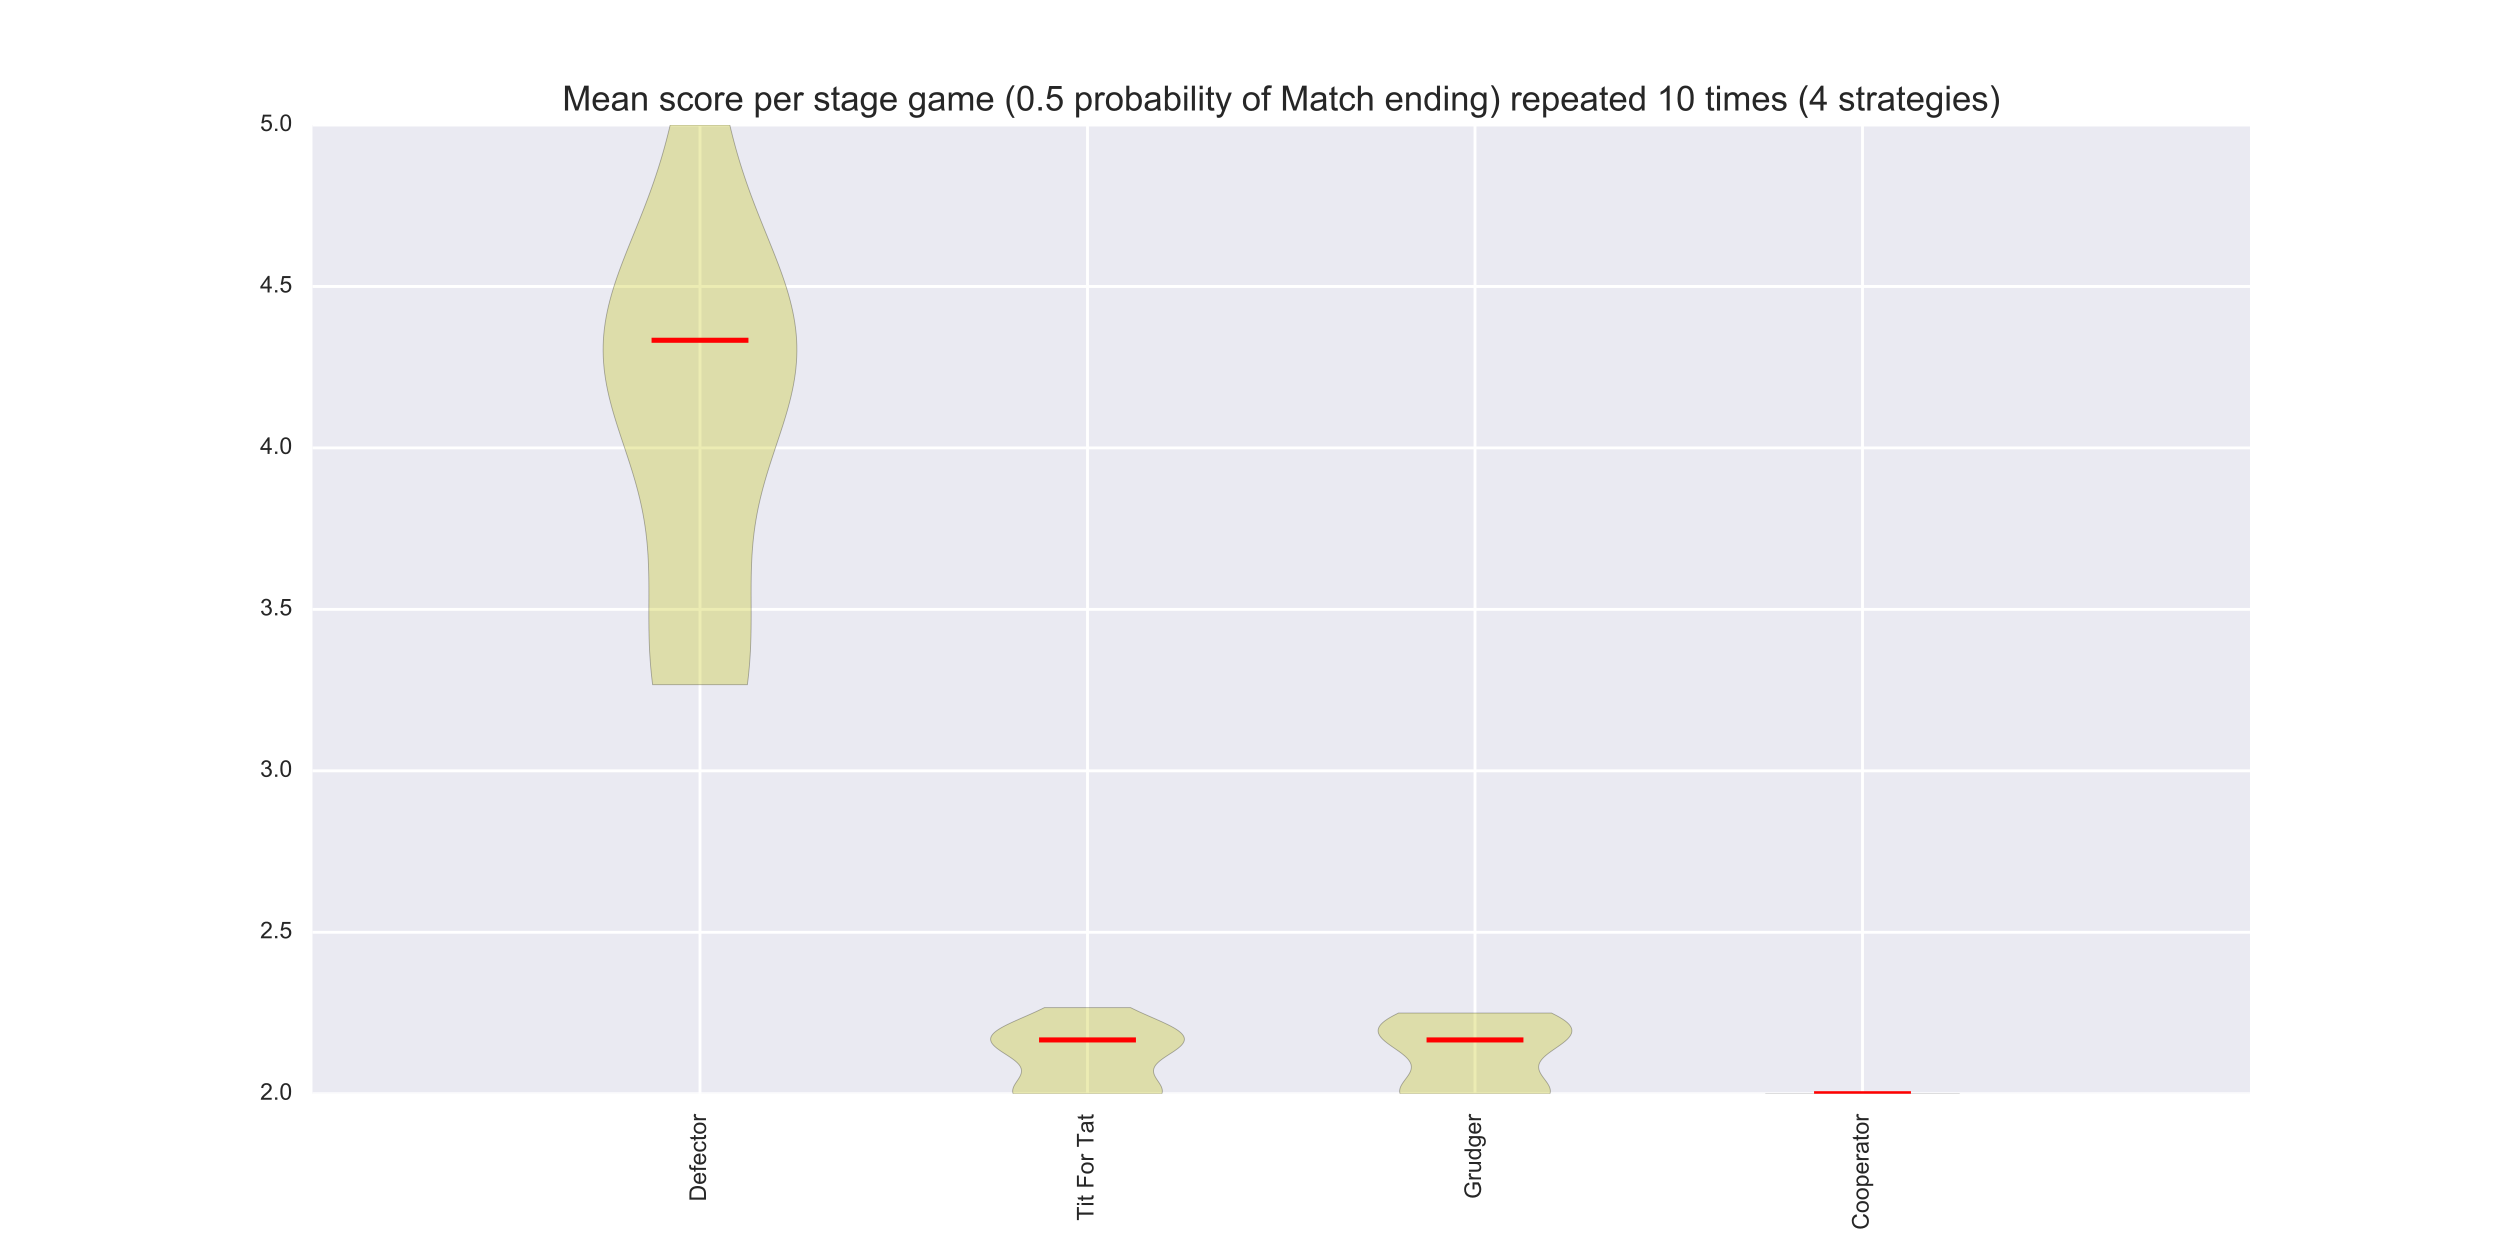 <?xml version="1.0" encoding="utf-8" standalone="no"?>
<!DOCTYPE svg PUBLIC "-//W3C//DTD SVG 1.1//EN"
  "http://www.w3.org/Graphics/SVG/1.1/DTD/svg11.dtd">
<!-- Created with matplotlib (http://matplotlib.org/) -->
<svg height="432pt" version="1.1" viewBox="0 0 864 432" width="864pt" xmlns="http://www.w3.org/2000/svg" xmlns:xlink="http://www.w3.org/1999/xlink">
 <defs>
  <style type="text/css">
*{stroke-linecap:butt;stroke-linejoin:round;stroke-miterlimit:100000;}
  </style>
 </defs>
 <g id="figure_1">
  <g id="patch_1">
   <path d="M 0 432 
L 864 432 
L 864 0 
L 0 0 
z
" style="fill:#ffffff;"/>
  </g>
  <g id="axes_1">
   <g id="patch_2">
    <path d="M 108 378 
L 777.6 378 
L 777.6 43.2 
L 108 43.2 
z
" style="fill:#eaeaf2;"/>
   </g>
   <g id="matplotlib.axis_1">
    <g id="xtick_1">
     <g id="line2d_1">
      <path clip-path="url(#pdbcfaf38f3)" d="M 241.92 378 
L 241.92 43.2 
" style="fill:none;stroke:#ffffff;stroke-linecap:round;"/>
     </g>
     <g id="line2d_2">
      <defs>
       <path d="M 0 0 
L 0 0 
" id="me1446697c2" style="stroke:#262626;"/>
      </defs>
      <g>
       <use style="fill:#262626;stroke:#262626;" x="241.92" xlink:href="#me1446697c2" y="378.0"/>
      </g>
     </g>
     <g id="line2d_3">
      <g>
       <use style="fill:#262626;stroke:#262626;" x="241.92" xlink:href="#me1446697c2" y="43.2"/>
      </g>
     </g>
     <g id="text_1">
      <!-- Defector -->
      <defs>
       <path d="M 42.094 16.703 
L 51.172 15.578 
Q 49.031 7.625 43.219 3.219 
Q 37.406 -1.172 28.375 -1.172 
Q 17 -1.172 10.328 5.828 
Q 3.656 12.844 3.656 25.484 
Q 3.656 38.578 10.391 45.797 
Q 17.141 53.031 27.875 53.031 
Q 38.281 53.031 44.875 45.953 
Q 51.469 38.875 51.469 26.031 
Q 51.469 25.25 51.422 23.688 
L 12.75 23.688 
Q 13.234 15.141 17.578 10.594 
Q 21.922 6.062 28.422 6.062 
Q 33.25 6.062 36.672 8.594 
Q 40.094 11.141 42.094 16.703 
M 13.234 30.906 
L 42.188 30.906 
Q 41.609 37.453 38.875 40.719 
Q 34.672 45.797 27.984 45.797 
Q 21.922 45.797 17.797 41.75 
Q 13.672 37.703 13.234 30.906 
" id="ArialMT-65"/>
       <path d="M 40.438 19 
L 49.078 17.875 
Q 47.656 8.938 41.812 3.875 
Q 35.984 -1.172 27.484 -1.172 
Q 16.844 -1.172 10.375 5.781 
Q 3.906 12.75 3.906 25.734 
Q 3.906 34.125 6.688 40.422 
Q 9.469 46.734 15.156 49.875 
Q 20.844 53.031 27.547 53.031 
Q 35.984 53.031 41.359 48.75 
Q 46.734 44.484 48.25 36.625 
L 39.703 35.297 
Q 38.484 40.531 35.375 43.156 
Q 32.281 45.797 27.875 45.797 
Q 21.234 45.797 17.078 41.031 
Q 12.938 36.281 12.938 25.984 
Q 12.938 15.531 16.938 10.797 
Q 20.953 6.062 27.391 6.062 
Q 32.562 6.062 36.031 9.234 
Q 39.5 12.406 40.438 19 
" id="ArialMT-63"/>
       <path d="M 7.719 0 
L 7.719 71.578 
L 32.375 71.578 
Q 40.719 71.578 45.125 70.562 
Q 51.266 69.141 55.609 65.438 
Q 61.281 60.641 64.078 53.188 
Q 66.891 45.75 66.891 36.188 
Q 66.891 28.031 64.984 21.734 
Q 63.094 15.438 60.109 11.297 
Q 57.125 7.172 53.578 4.797 
Q 50.047 2.438 45.047 1.219 
Q 40.047 0 33.547 0 
z
M 17.188 8.453 
L 32.469 8.453 
Q 39.547 8.453 43.578 9.766 
Q 47.609 11.078 50 13.484 
Q 53.375 16.844 55.25 22.531 
Q 57.125 28.219 57.125 36.328 
Q 57.125 47.562 53.438 53.594 
Q 49.75 59.625 44.484 61.672 
Q 40.672 63.141 32.234 63.141 
L 17.188 63.141 
z
" id="ArialMT-44"/>
       <path d="M 25.781 7.859 
L 27.047 0.094 
Q 23.344 -0.688 20.406 -0.688 
Q 15.625 -0.688 12.984 0.828 
Q 10.359 2.344 9.281 4.812 
Q 8.203 7.281 8.203 15.188 
L 8.203 45.016 
L 1.766 45.016 
L 1.766 51.859 
L 8.203 51.859 
L 8.203 64.703 
L 16.938 69.969 
L 16.938 51.859 
L 25.781 51.859 
L 25.781 45.016 
L 16.938 45.016 
L 16.938 14.703 
Q 16.938 10.938 17.406 9.859 
Q 17.875 8.797 18.922 8.156 
Q 19.969 7.516 21.922 7.516 
Q 23.391 7.516 25.781 7.859 
" id="ArialMT-74"/>
       <path d="M 6.5 0 
L 6.5 51.859 
L 14.406 51.859 
L 14.406 44 
Q 17.438 49.516 20 51.266 
Q 22.562 53.031 25.641 53.031 
Q 30.078 53.031 34.672 50.203 
L 31.641 42.047 
Q 28.422 43.953 25.203 43.953 
Q 22.312 43.953 20.016 42.219 
Q 17.719 40.484 16.75 37.406 
Q 15.281 32.719 15.281 27.156 
L 15.281 0 
z
" id="ArialMT-72"/>
       <path d="M 3.328 25.922 
Q 3.328 40.328 11.328 47.266 
Q 18.016 53.031 27.641 53.031 
Q 38.328 53.031 45.109 46.016 
Q 51.906 39.016 51.906 26.656 
Q 51.906 16.656 48.906 10.906 
Q 45.906 5.172 40.156 2 
Q 34.422 -1.172 27.641 -1.172 
Q 16.75 -1.172 10.031 5.812 
Q 3.328 12.797 3.328 25.922 
M 12.359 25.922 
Q 12.359 15.969 16.703 11.016 
Q 21.047 6.062 27.641 6.062 
Q 34.188 6.062 38.531 11.031 
Q 42.875 16.016 42.875 26.219 
Q 42.875 35.844 38.5 40.797 
Q 34.125 45.75 27.641 45.75 
Q 21.047 45.75 16.703 40.812 
Q 12.359 35.891 12.359 25.922 
" id="ArialMT-6f"/>
       <path d="M 8.688 0 
L 8.688 45.016 
L 0.922 45.016 
L 0.922 51.859 
L 8.688 51.859 
L 8.688 57.375 
Q 8.688 62.594 9.625 65.141 
Q 10.891 68.562 14.078 70.672 
Q 17.281 72.797 23.047 72.797 
Q 26.766 72.797 31.25 71.922 
L 29.938 64.266 
Q 27.203 64.75 24.75 64.75 
Q 20.75 64.75 19.094 63.031 
Q 17.438 61.328 17.438 56.641 
L 17.438 51.859 
L 27.547 51.859 
L 27.547 45.016 
L 17.438 45.016 
L 17.438 0 
z
" id="ArialMT-66"/>
      </defs>
      <g style="fill:#262626;" transform="translate(243.988 415.233)rotate(-90.0)scale(0.08 -0.08)">
       <use xlink:href="#ArialMT-44"/>
       <use x="72.217" xlink:href="#ArialMT-65"/>
       <use x="127.832" xlink:href="#ArialMT-66"/>
       <use x="155.615" xlink:href="#ArialMT-65"/>
       <use x="211.23" xlink:href="#ArialMT-63"/>
       <use x="261.23" xlink:href="#ArialMT-74"/>
       <use x="289.014" xlink:href="#ArialMT-6f"/>
       <use x="344.629" xlink:href="#ArialMT-72"/>
      </g>
     </g>
    </g>
    <g id="xtick_2">
     <g id="line2d_4">
      <path clip-path="url(#pdbcfaf38f3)" d="M 375.84 378 
L 375.84 43.2 
" style="fill:none;stroke:#ffffff;stroke-linecap:round;"/>
     </g>
     <g id="line2d_5">
      <g>
       <use style="fill:#262626;stroke:#262626;" x="375.84" xlink:href="#me1446697c2" y="378.0"/>
      </g>
     </g>
     <g id="line2d_6">
      <g>
       <use style="fill:#262626;stroke:#262626;" x="375.84" xlink:href="#me1446697c2" y="43.2"/>
      </g>
     </g>
     <g id="text_2">
      <!-- Tit For Tat -->
      <defs>
       <path d="M 25.922 0 
L 25.922 63.141 
L 2.344 63.141 
L 2.344 71.578 
L 59.078 71.578 
L 59.078 63.141 
L 35.406 63.141 
L 35.406 0 
z
" id="ArialMT-54"/>
       <path d="M 40.438 6.391 
Q 35.547 2.25 31.031 0.531 
Q 26.516 -1.172 21.344 -1.172 
Q 12.797 -1.172 8.203 3 
Q 3.609 7.172 3.609 13.672 
Q 3.609 17.484 5.344 20.625 
Q 7.078 23.781 9.891 25.688 
Q 12.703 27.594 16.219 28.562 
Q 18.797 29.25 24.031 29.891 
Q 34.672 31.156 39.703 32.906 
Q 39.75 34.719 39.75 35.203 
Q 39.75 40.578 37.25 42.781 
Q 33.891 45.75 27.25 45.75 
Q 21.047 45.75 18.094 43.578 
Q 15.141 41.406 13.719 35.891 
L 5.125 37.062 
Q 6.297 42.578 8.984 45.969 
Q 11.672 49.359 16.75 51.188 
Q 21.828 53.031 28.516 53.031 
Q 35.156 53.031 39.297 51.469 
Q 43.453 49.906 45.406 47.531 
Q 47.359 45.172 48.141 41.547 
Q 48.578 39.312 48.578 33.453 
L 48.578 21.734 
Q 48.578 9.469 49.141 6.219 
Q 49.703 2.984 51.375 0 
L 42.188 0 
Q 40.828 2.734 40.438 6.391 
M 39.703 26.031 
Q 34.906 24.078 25.344 22.703 
Q 19.922 21.922 17.672 20.938 
Q 15.438 19.969 14.203 18.094 
Q 12.984 16.219 12.984 13.922 
Q 12.984 10.406 15.641 8.062 
Q 18.312 5.719 23.438 5.719 
Q 28.516 5.719 32.469 7.938 
Q 36.422 10.156 38.281 14.016 
Q 39.703 17 39.703 22.797 
z
" id="ArialMT-61"/>
       <path id="ArialMT-20"/>
       <path d="M 6.641 61.469 
L 6.641 71.578 
L 15.438 71.578 
L 15.438 61.469 
z
M 6.641 0 
L 6.641 51.859 
L 15.438 51.859 
L 15.438 0 
z
" id="ArialMT-69"/>
       <path d="M 8.203 0 
L 8.203 71.578 
L 56.5 71.578 
L 56.5 63.141 
L 17.672 63.141 
L 17.672 40.969 
L 51.266 40.969 
L 51.266 32.516 
L 17.672 32.516 
L 17.672 0 
z
" id="ArialMT-46"/>
      </defs>
      <g style="fill:#262626;" transform="translate(377.908 421.869)rotate(-90.0)scale(0.08 -0.08)">
       <use xlink:href="#ArialMT-54"/>
       <use x="61.037" xlink:href="#ArialMT-69"/>
       <use x="83.254" xlink:href="#ArialMT-74"/>
       <use x="111.037" xlink:href="#ArialMT-20"/>
       <use x="138.82" xlink:href="#ArialMT-46"/>
       <use x="199.904" xlink:href="#ArialMT-6f"/>
       <use x="255.52" xlink:href="#ArialMT-72"/>
       <use x="288.82" xlink:href="#ArialMT-20"/>
       <use x="316.588" xlink:href="#ArialMT-54"/>
       <use x="377.5" xlink:href="#ArialMT-61"/>
       <use x="433.115" xlink:href="#ArialMT-74"/>
      </g>
     </g>
    </g>
    <g id="xtick_3">
     <g id="line2d_7">
      <path clip-path="url(#pdbcfaf38f3)" d="M 509.76 378 
L 509.76 43.2 
" style="fill:none;stroke:#ffffff;stroke-linecap:round;"/>
     </g>
     <g id="line2d_8">
      <g>
       <use style="fill:#262626;stroke:#262626;" x="509.76" xlink:href="#me1446697c2" y="378.0"/>
      </g>
     </g>
     <g id="line2d_9">
      <g>
       <use style="fill:#262626;stroke:#262626;" x="509.76" xlink:href="#me1446697c2" y="43.2"/>
      </g>
     </g>
     <g id="text_3">
      <!-- Grudger -->
      <defs>
       <path d="M 40.578 0 
L 40.578 7.625 
Q 34.516 -1.172 24.125 -1.172 
Q 19.531 -1.172 15.547 0.578 
Q 11.578 2.344 9.641 5 
Q 7.719 7.672 6.938 11.531 
Q 6.391 14.109 6.391 19.734 
L 6.391 51.859 
L 15.188 51.859 
L 15.188 23.094 
Q 15.188 16.219 15.719 13.812 
Q 16.547 10.359 19.234 8.375 
Q 21.922 6.391 25.875 6.391 
Q 29.828 6.391 33.297 8.422 
Q 36.766 10.453 38.203 13.938 
Q 39.656 17.438 39.656 24.078 
L 39.656 51.859 
L 48.438 51.859 
L 48.438 0 
z
" id="ArialMT-75"/>
       <path d="M 41.219 28.078 
L 41.219 36.469 
L 71.531 36.531 
L 71.531 9.969 
Q 64.547 4.391 57.125 1.578 
Q 49.703 -1.219 41.891 -1.219 
Q 31.344 -1.219 22.719 3.297 
Q 14.109 7.812 9.719 16.359 
Q 5.328 24.906 5.328 35.453 
Q 5.328 45.906 9.688 54.953 
Q 14.062 64.016 22.266 68.406 
Q 30.469 72.797 41.156 72.797 
Q 48.922 72.797 55.188 70.281 
Q 61.469 67.781 65.031 63.281 
Q 68.609 58.797 70.453 51.562 
L 61.922 49.219 
Q 60.297 54.688 57.906 57.812 
Q 55.516 60.938 51.062 62.812 
Q 46.625 64.703 41.219 64.703 
Q 34.719 64.703 29.984 62.719 
Q 25.25 60.75 22.344 57.516 
Q 19.438 54.297 17.828 50.438 
Q 15.094 43.797 15.094 36.031 
Q 15.094 26.469 18.391 20.016 
Q 21.688 13.578 27.984 10.453 
Q 34.281 7.328 41.359 7.328 
Q 47.516 7.328 53.375 9.688 
Q 59.234 12.062 62.25 14.75 
L 62.25 28.078 
z
" id="ArialMT-47"/>
       <path d="M 4.984 -4.297 
L 13.531 -5.562 
Q 14.062 -9.516 16.5 -11.328 
Q 19.781 -13.766 25.438 -13.766 
Q 31.547 -13.766 34.859 -11.328 
Q 38.188 -8.891 39.359 -4.5 
Q 40.047 -1.812 39.984 6.781 
Q 34.234 0 25.641 0 
Q 14.938 0 9.078 7.719 
Q 3.219 15.438 3.219 26.219 
Q 3.219 33.641 5.906 39.906 
Q 8.594 46.188 13.688 49.609 
Q 18.797 53.031 25.688 53.031 
Q 34.859 53.031 40.828 45.609 
L 40.828 51.859 
L 48.922 51.859 
L 48.922 7.031 
Q 48.922 -5.078 46.453 -10.125 
Q 44 -15.188 38.641 -18.109 
Q 33.297 -21.047 25.484 -21.047 
Q 16.219 -21.047 10.5 -16.875 
Q 4.781 -12.703 4.984 -4.297 
M 12.25 26.859 
Q 12.25 16.656 16.297 11.969 
Q 20.359 7.281 26.469 7.281 
Q 32.516 7.281 36.609 11.938 
Q 40.719 16.609 40.719 26.562 
Q 40.719 36.078 36.5 40.906 
Q 32.281 45.75 26.312 45.75 
Q 20.453 45.75 16.344 40.984 
Q 12.25 36.234 12.25 26.859 
" id="ArialMT-67"/>
       <path d="M 40.234 0 
L 40.234 6.547 
Q 35.297 -1.172 25.734 -1.172 
Q 19.531 -1.172 14.328 2.25 
Q 9.125 5.672 6.266 11.797 
Q 3.422 17.922 3.422 25.875 
Q 3.422 33.641 6 39.969 
Q 8.594 46.297 13.766 49.656 
Q 18.953 53.031 25.344 53.031 
Q 30.031 53.031 33.688 51.047 
Q 37.359 49.078 39.656 45.906 
L 39.656 71.578 
L 48.391 71.578 
L 48.391 0 
z
M 12.453 25.875 
Q 12.453 15.922 16.641 10.984 
Q 20.844 6.062 26.562 6.062 
Q 32.328 6.062 36.344 10.766 
Q 40.375 15.484 40.375 25.141 
Q 40.375 35.797 36.266 40.766 
Q 32.172 45.75 26.172 45.75 
Q 20.312 45.75 16.375 40.969 
Q 12.453 36.188 12.453 25.875 
" id="ArialMT-64"/>
      </defs>
      <g style="fill:#262626;" transform="translate(511.83 414.345)rotate(-90.0)scale(0.08 -0.08)">
       <use xlink:href="#ArialMT-47"/>
       <use x="77.783" xlink:href="#ArialMT-72"/>
       <use x="111.084" xlink:href="#ArialMT-75"/>
       <use x="166.699" xlink:href="#ArialMT-64"/>
       <use x="222.314" xlink:href="#ArialMT-67"/>
       <use x="277.93" xlink:href="#ArialMT-65"/>
       <use x="333.545" xlink:href="#ArialMT-72"/>
      </g>
     </g>
    </g>
    <g id="xtick_4">
     <g id="line2d_10">
      <path clip-path="url(#pdbcfaf38f3)" d="M 643.68 378 
L 643.68 43.2 
" style="fill:none;stroke:#ffffff;stroke-linecap:round;"/>
     </g>
     <g id="line2d_11">
      <g>
       <use style="fill:#262626;stroke:#262626;" x="643.68" xlink:href="#me1446697c2" y="378.0"/>
      </g>
     </g>
     <g id="line2d_12">
      <g>
       <use style="fill:#262626;stroke:#262626;" x="643.68" xlink:href="#me1446697c2" y="43.2"/>
      </g>
     </g>
     <g id="text_4">
      <!-- Cooperator -->
      <defs>
       <path d="M 58.797 25.094 
L 68.266 22.703 
Q 65.281 11.031 57.547 4.906 
Q 49.812 -1.219 38.625 -1.219 
Q 27.047 -1.219 19.797 3.484 
Q 12.547 8.203 8.766 17.141 
Q 4.984 26.078 4.984 36.328 
Q 4.984 47.516 9.25 55.828 
Q 13.531 64.156 21.406 68.469 
Q 29.297 72.797 38.766 72.797 
Q 49.516 72.797 56.828 67.328 
Q 64.156 61.859 67.047 51.953 
L 57.719 49.75 
Q 55.219 57.562 50.484 61.125 
Q 45.75 64.703 38.578 64.703 
Q 30.328 64.703 24.781 60.734 
Q 19.234 56.781 16.984 50.109 
Q 14.75 43.453 14.75 36.375 
Q 14.75 27.25 17.406 20.438 
Q 20.062 13.625 25.672 10.25 
Q 31.297 6.891 37.844 6.891 
Q 45.797 6.891 51.312 11.469 
Q 56.844 16.062 58.797 25.094 
" id="ArialMT-43"/>
       <path d="M 6.594 -19.875 
L 6.594 51.859 
L 14.594 51.859 
L 14.594 45.125 
Q 17.438 49.078 21 51.047 
Q 24.562 53.031 29.641 53.031 
Q 36.281 53.031 41.359 49.609 
Q 46.438 46.188 49.016 39.953 
Q 51.609 33.734 51.609 26.312 
Q 51.609 18.359 48.75 11.984 
Q 45.906 5.609 40.453 2.219 
Q 35.016 -1.172 29 -1.172 
Q 24.609 -1.172 21.109 0.688 
Q 17.625 2.547 15.375 5.375 
L 15.375 -19.875 
z
M 14.547 25.641 
Q 14.547 15.625 18.594 10.844 
Q 22.656 6.062 28.422 6.062 
Q 34.281 6.062 38.453 11.016 
Q 42.625 15.969 42.625 26.375 
Q 42.625 36.281 38.547 41.203 
Q 34.469 46.141 28.812 46.141 
Q 23.188 46.141 18.859 40.891 
Q 14.547 35.641 14.547 25.641 
" id="ArialMT-70"/>
      </defs>
      <g style="fill:#262626;" transform="translate(645.797 425.02)rotate(-90.0)scale(0.08 -0.08)">
       <use xlink:href="#ArialMT-43"/>
       <use x="72.217" xlink:href="#ArialMT-6f"/>
       <use x="127.832" xlink:href="#ArialMT-6f"/>
       <use x="183.447" xlink:href="#ArialMT-70"/>
       <use x="239.062" xlink:href="#ArialMT-65"/>
       <use x="294.678" xlink:href="#ArialMT-72"/>
       <use x="327.979" xlink:href="#ArialMT-61"/>
       <use x="383.594" xlink:href="#ArialMT-74"/>
       <use x="411.377" xlink:href="#ArialMT-6f"/>
       <use x="466.992" xlink:href="#ArialMT-72"/>
      </g>
     </g>
    </g>
   </g>
   <g id="matplotlib.axis_2">
    <g id="ytick_1">
     <g id="line2d_13">
      <path clip-path="url(#pdbcfaf38f3)" d="M 108 378 
L 777.6 378 
" style="fill:none;stroke:#ffffff;stroke-linecap:round;"/>
     </g>
     <g id="line2d_14">
      <g>
       <use style="fill:#262626;stroke:#262626;" x="108.0" xlink:href="#me1446697c2" y="378.0"/>
      </g>
     </g>
     <g id="line2d_15">
      <g>
       <use style="fill:#262626;stroke:#262626;" x="777.6" xlink:href="#me1446697c2" y="378.0"/>
      </g>
     </g>
     <g id="text_5">
      <!-- 2.0 -->
      <defs>
       <path d="M 50.344 8.453 
L 50.344 0 
L 3.031 0 
Q 2.938 3.172 4.047 6.109 
Q 5.859 10.938 9.828 15.625 
Q 13.812 20.312 21.344 26.469 
Q 33.016 36.031 37.109 41.625 
Q 41.219 47.219 41.219 52.203 
Q 41.219 57.422 37.469 61 
Q 33.734 64.594 27.734 64.594 
Q 21.391 64.594 17.578 60.781 
Q 13.766 56.984 13.719 50.25 
L 4.688 51.172 
Q 5.609 61.281 11.656 66.578 
Q 17.719 71.875 27.938 71.875 
Q 38.234 71.875 44.234 66.156 
Q 50.25 60.453 50.25 52 
Q 50.25 47.703 48.484 43.547 
Q 46.734 39.406 42.656 34.812 
Q 38.578 30.219 29.109 22.219 
Q 21.188 15.578 18.938 13.203 
Q 16.703 10.844 15.234 8.453 
z
" id="ArialMT-32"/>
       <path d="M 4.156 35.297 
Q 4.156 48 6.766 55.734 
Q 9.375 63.484 14.516 67.672 
Q 19.672 71.875 27.484 71.875 
Q 33.25 71.875 37.594 69.547 
Q 41.938 67.234 44.766 62.859 
Q 47.609 58.5 49.219 52.219 
Q 50.828 45.953 50.828 35.297 
Q 50.828 22.703 48.234 14.969 
Q 45.656 7.234 40.5 3 
Q 35.359 -1.219 27.484 -1.219 
Q 17.141 -1.219 11.234 6.203 
Q 4.156 15.141 4.156 35.297 
M 13.188 35.297 
Q 13.188 17.672 17.312 11.828 
Q 21.438 6 27.484 6 
Q 33.547 6 37.672 11.859 
Q 41.797 17.719 41.797 35.297 
Q 41.797 52.984 37.672 58.781 
Q 33.547 64.594 27.391 64.594 
Q 21.344 64.594 17.719 59.469 
Q 13.188 52.938 13.188 35.297 
" id="ArialMT-30"/>
       <path d="M 9.078 0 
L 9.078 10.016 
L 19.094 10.016 
L 19.094 0 
z
" id="ArialMT-2e"/>
      </defs>
      <g style="fill:#262626;" transform="translate(89.88 380.068)scale(0.08 -0.08)">
       <use xlink:href="#ArialMT-32"/>
       <use x="55.615" xlink:href="#ArialMT-2e"/>
       <use x="83.398" xlink:href="#ArialMT-30"/>
      </g>
     </g>
    </g>
    <g id="ytick_2">
     <g id="line2d_16">
      <path clip-path="url(#pdbcfaf38f3)" d="M 108 322.2 
L 777.6 322.2 
" style="fill:none;stroke:#ffffff;stroke-linecap:round;"/>
     </g>
     <g id="line2d_17">
      <g>
       <use style="fill:#262626;stroke:#262626;" x="108.0" xlink:href="#me1446697c2" y="322.2"/>
      </g>
     </g>
     <g id="line2d_18">
      <g>
       <use style="fill:#262626;stroke:#262626;" x="777.6" xlink:href="#me1446697c2" y="322.2"/>
      </g>
     </g>
     <g id="text_6">
      <!-- 2.5 -->
      <defs>
       <path d="M 4.156 18.75 
L 13.375 19.531 
Q 14.406 12.797 18.141 9.391 
Q 21.875 6 27.156 6 
Q 33.5 6 37.891 10.781 
Q 42.281 15.578 42.281 23.484 
Q 42.281 31 38.062 35.344 
Q 33.844 39.703 27 39.703 
Q 22.75 39.703 19.328 37.766 
Q 15.922 35.844 13.969 32.766 
L 5.719 33.844 
L 12.641 70.609 
L 48.25 70.609 
L 48.25 62.203 
L 19.672 62.203 
L 15.828 42.969 
Q 22.266 47.469 29.344 47.469 
Q 38.719 47.469 45.156 40.969 
Q 51.609 34.469 51.609 24.266 
Q 51.609 14.547 45.953 7.469 
Q 39.062 -1.219 27.156 -1.219 
Q 17.391 -1.219 11.203 4.25 
Q 5.031 9.719 4.156 18.75 
" id="ArialMT-35"/>
      </defs>
      <g style="fill:#262626;" transform="translate(89.88 324.268)scale(0.08 -0.08)">
       <use xlink:href="#ArialMT-32"/>
       <use x="55.615" xlink:href="#ArialMT-2e"/>
       <use x="83.398" xlink:href="#ArialMT-35"/>
      </g>
     </g>
    </g>
    <g id="ytick_3">
     <g id="line2d_19">
      <path clip-path="url(#pdbcfaf38f3)" d="M 108 266.4 
L 777.6 266.4 
" style="fill:none;stroke:#ffffff;stroke-linecap:round;"/>
     </g>
     <g id="line2d_20">
      <g>
       <use style="fill:#262626;stroke:#262626;" x="108.0" xlink:href="#me1446697c2" y="266.4"/>
      </g>
     </g>
     <g id="line2d_21">
      <g>
       <use style="fill:#262626;stroke:#262626;" x="777.6" xlink:href="#me1446697c2" y="266.4"/>
      </g>
     </g>
     <g id="text_7">
      <!-- 3.0 -->
      <defs>
       <path d="M 4.203 18.891 
L 12.984 20.062 
Q 14.5 12.594 18.141 9.297 
Q 21.781 6 27 6 
Q 33.203 6 37.469 10.297 
Q 41.75 14.594 41.75 20.953 
Q 41.75 27 37.797 30.922 
Q 33.844 34.859 27.734 34.859 
Q 25.25 34.859 21.531 33.891 
L 22.516 41.609 
Q 23.391 41.5 23.922 41.5 
Q 29.547 41.5 34.031 44.422 
Q 38.531 47.359 38.531 53.469 
Q 38.531 58.297 35.25 61.469 
Q 31.984 64.656 26.812 64.656 
Q 21.688 64.656 18.266 61.422 
Q 14.844 58.203 13.875 51.766 
L 5.078 53.328 
Q 6.688 62.156 12.391 67.016 
Q 18.109 71.875 26.609 71.875 
Q 32.469 71.875 37.391 69.359 
Q 42.328 66.844 44.938 62.5 
Q 47.562 58.156 47.562 53.266 
Q 47.562 48.641 45.062 44.828 
Q 42.578 41.016 37.703 38.766 
Q 44.047 37.312 47.562 32.688 
Q 51.078 28.078 51.078 21.141 
Q 51.078 11.766 44.234 5.25 
Q 37.406 -1.266 26.953 -1.266 
Q 17.531 -1.266 11.297 4.344 
Q 5.078 9.969 4.203 18.891 
" id="ArialMT-33"/>
      </defs>
      <g style="fill:#262626;" transform="translate(89.88 268.468)scale(0.08 -0.08)">
       <use xlink:href="#ArialMT-33"/>
       <use x="55.615" xlink:href="#ArialMT-2e"/>
       <use x="83.398" xlink:href="#ArialMT-30"/>
      </g>
     </g>
    </g>
    <g id="ytick_4">
     <g id="line2d_22">
      <path clip-path="url(#pdbcfaf38f3)" d="M 108 210.6 
L 777.6 210.6 
" style="fill:none;stroke:#ffffff;stroke-linecap:round;"/>
     </g>
     <g id="line2d_23">
      <g>
       <use style="fill:#262626;stroke:#262626;" x="108.0" xlink:href="#me1446697c2" y="210.6"/>
      </g>
     </g>
     <g id="line2d_24">
      <g>
       <use style="fill:#262626;stroke:#262626;" x="777.6" xlink:href="#me1446697c2" y="210.6"/>
      </g>
     </g>
     <g id="text_8">
      <!-- 3.5 -->
      <g style="fill:#262626;" transform="translate(89.88 212.668)scale(0.08 -0.08)">
       <use xlink:href="#ArialMT-33"/>
       <use x="55.615" xlink:href="#ArialMT-2e"/>
       <use x="83.398" xlink:href="#ArialMT-35"/>
      </g>
     </g>
    </g>
    <g id="ytick_5">
     <g id="line2d_25">
      <path clip-path="url(#pdbcfaf38f3)" d="M 108 154.8 
L 777.6 154.8 
" style="fill:none;stroke:#ffffff;stroke-linecap:round;"/>
     </g>
     <g id="line2d_26">
      <g>
       <use style="fill:#262626;stroke:#262626;" x="108.0" xlink:href="#me1446697c2" y="154.8"/>
      </g>
     </g>
     <g id="line2d_27">
      <g>
       <use style="fill:#262626;stroke:#262626;" x="777.6" xlink:href="#me1446697c2" y="154.8"/>
      </g>
     </g>
     <g id="text_9">
      <!-- 4.0 -->
      <defs>
       <path d="M 32.328 0 
L 32.328 17.141 
L 1.266 17.141 
L 1.266 25.203 
L 33.938 71.578 
L 41.109 71.578 
L 41.109 25.203 
L 50.781 25.203 
L 50.781 17.141 
L 41.109 17.141 
L 41.109 0 
z
M 32.328 25.203 
L 32.328 57.469 
L 9.906 25.203 
z
" id="ArialMT-34"/>
      </defs>
      <g style="fill:#262626;" transform="translate(89.88 156.868)scale(0.08 -0.08)">
       <use xlink:href="#ArialMT-34"/>
       <use x="55.615" xlink:href="#ArialMT-2e"/>
       <use x="83.398" xlink:href="#ArialMT-30"/>
      </g>
     </g>
    </g>
    <g id="ytick_6">
     <g id="line2d_28">
      <path clip-path="url(#pdbcfaf38f3)" d="M 108 99 
L 777.6 99 
" style="fill:none;stroke:#ffffff;stroke-linecap:round;"/>
     </g>
     <g id="line2d_29">
      <g>
       <use style="fill:#262626;stroke:#262626;" x="108.0" xlink:href="#me1446697c2" y="99.0"/>
      </g>
     </g>
     <g id="line2d_30">
      <g>
       <use style="fill:#262626;stroke:#262626;" x="777.6" xlink:href="#me1446697c2" y="99.0"/>
      </g>
     </g>
     <g id="text_10">
      <!-- 4.5 -->
      <g style="fill:#262626;" transform="translate(89.88 101.068)scale(0.08 -0.08)">
       <use xlink:href="#ArialMT-34"/>
       <use x="55.615" xlink:href="#ArialMT-2e"/>
       <use x="83.398" xlink:href="#ArialMT-35"/>
      </g>
     </g>
    </g>
    <g id="ytick_7">
     <g id="line2d_31">
      <path clip-path="url(#pdbcfaf38f3)" d="M 108 43.2 
L 777.6 43.2 
" style="fill:none;stroke:#ffffff;stroke-linecap:round;"/>
     </g>
     <g id="line2d_32">
      <g>
       <use style="fill:#262626;stroke:#262626;" x="108.0" xlink:href="#me1446697c2" y="43.2"/>
      </g>
     </g>
     <g id="line2d_33">
      <g>
       <use style="fill:#262626;stroke:#262626;" x="777.6" xlink:href="#me1446697c2" y="43.2"/>
      </g>
     </g>
     <g id="text_11">
      <!-- 5.0 -->
      <g style="fill:#262626;" transform="translate(89.88 45.268)scale(0.08 -0.08)">
       <use xlink:href="#ArialMT-35"/>
       <use x="55.615" xlink:href="#ArialMT-2e"/>
       <use x="83.398" xlink:href="#ArialMT-30"/>
      </g>
     </g>
    </g>
   </g>
   <g id="PolyCollection_1">
    <defs>
     <path d="M 258.294 -195.36 
L 225.546 -195.36 
L 225.308 -197.314 
L 225.095 -199.268 
L 224.909 -201.222 
L 224.749 -203.176 
L 224.614 -205.13 
L 224.503 -207.084 
L 224.415 -209.038 
L 224.347 -210.992 
L 224.298 -212.945 
L 224.266 -214.899 
L 224.247 -216.853 
L 224.24 -218.807 
L 224.24 -220.761 
L 224.245 -222.715 
L 224.251 -224.669 
L 224.256 -226.623 
L 224.254 -228.577 
L 224.244 -230.531 
L 224.221 -232.485 
L 224.182 -234.439 
L 224.123 -236.393 
L 224.042 -238.347 
L 223.936 -240.301 
L 223.801 -242.255 
L 223.636 -244.208 
L 223.438 -246.162 
L 223.206 -248.116 
L 222.938 -250.07 
L 222.634 -252.024 
L 222.293 -253.978 
L 221.914 -255.932 
L 221.5 -257.886 
L 221.05 -259.84 
L 220.565 -261.794 
L 220.049 -263.748 
L 219.503 -265.702 
L 218.93 -267.656 
L 218.334 -269.61 
L 217.717 -271.564 
L 217.085 -273.518 
L 216.442 -275.472 
L 215.791 -277.425 
L 215.139 -279.379 
L 214.489 -281.333 
L 213.848 -283.287 
L 213.22 -285.241 
L 212.611 -287.195 
L 212.026 -289.149 
L 211.47 -291.103 
L 210.948 -293.057 
L 210.464 -295.011 
L 210.024 -296.965 
L 209.631 -298.919 
L 209.289 -300.873 
L 209 -302.827 
L 208.769 -304.781 
L 208.598 -306.735 
L 208.488 -308.688 
L 208.44 -310.642 
L 208.456 -312.596 
L 208.535 -314.55 
L 208.678 -316.504 
L 208.884 -318.458 
L 209.151 -320.412 
L 209.477 -322.366 
L 209.861 -324.32 
L 210.299 -326.274 
L 210.788 -328.228 
L 211.326 -330.182 
L 211.908 -332.136 
L 212.53 -334.09 
L 213.188 -336.044 
L 213.879 -337.998 
L 214.597 -339.952 
L 215.338 -341.905 
L 216.098 -343.859 
L 216.872 -345.813 
L 217.657 -347.767 
L 218.448 -349.721 
L 219.241 -351.675 
L 220.033 -353.629 
L 220.82 -355.583 
L 221.6 -357.537 
L 222.368 -359.491 
L 223.124 -361.445 
L 223.864 -363.399 
L 224.587 -365.353 
L 225.291 -367.307 
L 225.974 -369.261 
L 226.637 -371.215 
L 227.278 -373.168 
L 227.897 -375.122 
L 228.493 -377.076 
L 229.067 -379.03 
L 229.619 -380.984 
L 230.149 -382.938 
L 230.659 -384.892 
L 231.147 -386.846 
L 231.616 -388.8 
L 252.224 -388.8 
L 252.224 -388.8 
L 252.693 -386.846 
L 253.181 -384.892 
L 253.691 -382.938 
L 254.221 -380.984 
L 254.773 -379.03 
L 255.347 -377.076 
L 255.943 -375.122 
L 256.562 -373.168 
L 257.203 -371.215 
L 257.866 -369.261 
L 258.549 -367.307 
L 259.253 -365.353 
L 259.976 -363.399 
L 260.716 -361.445 
L 261.472 -359.491 
L 262.24 -357.537 
L 263.02 -355.583 
L 263.807 -353.629 
L 264.599 -351.675 
L 265.392 -349.721 
L 266.183 -347.767 
L 266.968 -345.813 
L 267.742 -343.859 
L 268.502 -341.905 
L 269.243 -339.952 
L 269.961 -337.998 
L 270.652 -336.044 
L 271.31 -334.09 
L 271.932 -332.136 
L 272.514 -330.182 
L 273.052 -328.228 
L 273.541 -326.274 
L 273.979 -324.32 
L 274.363 -322.366 
L 274.689 -320.412 
L 274.956 -318.458 
L 275.162 -316.504 
L 275.305 -314.55 
L 275.384 -312.596 
L 275.4 -310.642 
L 275.352 -308.688 
L 275.242 -306.735 
L 275.071 -304.781 
L 274.84 -302.827 
L 274.551 -300.873 
L 274.209 -298.919 
L 273.816 -296.965 
L 273.376 -295.011 
L 272.892 -293.057 
L 272.37 -291.103 
L 271.814 -289.149 
L 271.229 -287.195 
L 270.62 -285.241 
L 269.992 -283.287 
L 269.351 -281.333 
L 268.701 -279.379 
L 268.049 -277.425 
L 267.398 -275.472 
L 266.755 -273.518 
L 266.123 -271.564 
L 265.506 -269.61 
L 264.91 -267.656 
L 264.337 -265.702 
L 263.791 -263.748 
L 263.275 -261.794 
L 262.79 -259.84 
L 262.34 -257.886 
L 261.926 -255.932 
L 261.547 -253.978 
L 261.206 -252.024 
L 260.902 -250.07 
L 260.634 -248.116 
L 260.402 -246.162 
L 260.204 -244.208 
L 260.039 -242.255 
L 259.904 -240.301 
L 259.798 -238.347 
L 259.717 -236.393 
L 259.658 -234.439 
L 259.619 -232.485 
L 259.596 -230.531 
L 259.586 -228.577 
L 259.584 -226.623 
L 259.589 -224.669 
L 259.595 -222.715 
L 259.6 -220.761 
L 259.6 -218.807 
L 259.593 -216.853 
L 259.574 -214.899 
L 259.542 -212.945 
L 259.493 -210.992 
L 259.425 -209.038 
L 259.337 -207.084 
L 259.226 -205.13 
L 259.091 -203.176 
L 258.931 -201.222 
L 258.745 -199.268 
L 258.532 -197.314 
L 258.294 -195.36 
z
" id="me504c9d90c" style="stroke:#000000;stroke-opacity:0.3;stroke-width:0.3;"/>
    </defs>
    <g clip-path="url(#pdbcfaf38f3)">
     <use style="fill:#bfbf00;fill-opacity:0.3;stroke:#000000;stroke-opacity:0.3;stroke-width:0.3;" x="0.0" xlink:href="#me504c9d90c" y="432.0"/>
    </g>
   </g>
   <g id="PolyCollection_2">
    <defs>
     <path d="M 401.55 -54 
L 350.13 -54 
L 350.044 -54.301 
L 349.992 -54.601 
L 349.974 -54.902 
L 349.987 -55.202 
L 350.031 -55.503 
L 350.103 -55.804 
L 350.201 -56.104 
L 350.322 -56.405 
L 350.464 -56.705 
L 350.624 -57.006 
L 350.798 -57.307 
L 350.985 -57.607 
L 351.18 -57.908 
L 351.381 -58.208 
L 351.583 -58.509 
L 351.784 -58.81 
L 351.98 -59.11 
L 352.168 -59.411 
L 352.345 -59.712 
L 352.507 -60.012 
L 352.652 -60.313 
L 352.776 -60.613 
L 352.878 -60.914 
L 352.955 -61.215 
L 353.004 -61.515 
L 353.025 -61.816 
L 353.014 -62.116 
L 352.972 -62.417 
L 352.897 -62.718 
L 352.788 -63.018 
L 352.646 -63.319 
L 352.469 -63.619 
L 352.26 -63.92 
L 352.018 -64.221 
L 351.745 -64.521 
L 351.441 -64.822 
L 351.11 -65.122 
L 350.752 -65.423 
L 350.37 -65.724 
L 349.967 -66.024 
L 349.546 -66.325 
L 349.108 -66.625 
L 348.659 -66.926 
L 348.201 -67.227 
L 347.737 -67.527 
L 347.271 -67.828 
L 346.807 -68.128 
L 346.349 -68.429 
L 345.9 -68.73 
L 345.464 -69.03 
L 345.044 -69.331 
L 344.643 -69.632 
L 344.267 -69.932 
L 343.916 -70.233 
L 343.595 -70.533 
L 343.305 -70.834 
L 343.051 -71.135 
L 342.833 -71.435 
L 342.655 -71.736 
L 342.517 -72.036 
L 342.421 -72.337 
L 342.368 -72.638 
L 342.36 -72.938 
L 342.396 -73.239 
L 342.477 -73.539 
L 342.603 -73.84 
L 342.774 -74.141 
L 342.988 -74.441 
L 343.245 -74.742 
L 343.544 -75.042 
L 343.883 -75.343 
L 344.26 -75.644 
L 344.675 -75.944 
L 345.124 -76.245 
L 345.606 -76.545 
L 346.119 -76.846 
L 346.659 -77.147 
L 347.226 -77.447 
L 347.815 -77.748 
L 348.425 -78.048 
L 349.053 -78.349 
L 349.697 -78.65 
L 350.353 -78.95 
L 351.02 -79.251 
L 351.695 -79.552 
L 352.376 -79.852 
L 353.061 -80.153 
L 353.748 -80.453 
L 354.434 -80.754 
L 355.117 -81.055 
L 355.797 -81.355 
L 356.472 -81.656 
L 357.139 -81.956 
L 357.798 -82.257 
L 358.447 -82.558 
L 359.087 -82.858 
L 359.714 -83.159 
L 360.33 -83.459 
L 360.933 -83.76 
L 390.747 -83.76 
L 390.747 -83.76 
L 391.35 -83.459 
L 391.966 -83.159 
L 392.593 -82.858 
L 393.233 -82.558 
L 393.882 -82.257 
L 394.541 -81.956 
L 395.208 -81.656 
L 395.883 -81.355 
L 396.563 -81.055 
L 397.246 -80.754 
L 397.932 -80.453 
L 398.619 -80.153 
L 399.304 -79.852 
L 399.985 -79.552 
L 400.66 -79.251 
L 401.327 -78.95 
L 401.983 -78.65 
L 402.627 -78.349 
L 403.255 -78.048 
L 403.865 -77.748 
L 404.454 -77.447 
L 405.021 -77.147 
L 405.561 -76.846 
L 406.074 -76.545 
L 406.556 -76.245 
L 407.005 -75.944 
L 407.42 -75.644 
L 407.797 -75.343 
L 408.136 -75.042 
L 408.435 -74.742 
L 408.692 -74.441 
L 408.906 -74.141 
L 409.077 -73.84 
L 409.203 -73.539 
L 409.284 -73.239 
L 409.32 -72.938 
L 409.312 -72.638 
L 409.259 -72.337 
L 409.163 -72.036 
L 409.025 -71.736 
L 408.847 -71.435 
L 408.629 -71.135 
L 408.375 -70.834 
L 408.085 -70.533 
L 407.764 -70.233 
L 407.413 -69.932 
L 407.037 -69.632 
L 406.636 -69.331 
L 406.216 -69.03 
L 405.78 -68.73 
L 405.331 -68.429 
L 404.873 -68.128 
L 404.409 -67.828 
L 403.943 -67.527 
L 403.479 -67.227 
L 403.021 -66.926 
L 402.572 -66.625 
L 402.134 -66.325 
L 401.713 -66.024 
L 401.31 -65.724 
L 400.928 -65.423 
L 400.57 -65.122 
L 400.239 -64.822 
L 399.935 -64.521 
L 399.662 -64.221 
L 399.42 -63.92 
L 399.211 -63.619 
L 399.034 -63.319 
L 398.892 -63.018 
L 398.783 -62.718 
L 398.708 -62.417 
L 398.666 -62.116 
L 398.655 -61.816 
L 398.676 -61.515 
L 398.725 -61.215 
L 398.802 -60.914 
L 398.904 -60.613 
L 399.028 -60.313 
L 399.173 -60.012 
L 399.335 -59.712 
L 399.512 -59.411 
L 399.7 -59.11 
L 399.896 -58.81 
L 400.097 -58.509 
L 400.299 -58.208 
L 400.5 -57.908 
L 400.695 -57.607 
L 400.882 -57.307 
L 401.056 -57.006 
L 401.216 -56.705 
L 401.358 -56.405 
L 401.479 -56.104 
L 401.577 -55.804 
L 401.649 -55.503 
L 401.693 -55.202 
L 401.706 -54.902 
L 401.688 -54.601 
L 401.636 -54.301 
L 401.55 -54 
z
" id="mc4686fbea0" style="stroke:#000000;stroke-opacity:0.3;stroke-width:0.3;"/>
    </defs>
    <g clip-path="url(#pdbcfaf38f3)">
     <use style="fill:#bfbf00;fill-opacity:0.3;stroke:#000000;stroke-opacity:0.3;stroke-width:0.3;" x="0.0" xlink:href="#mc4686fbea0" y="432.0"/>
    </g>
   </g>
   <g id="PolyCollection_3">
    <defs>
     <path d="M 535.662 -54 
L 483.858 -54 
L 483.785 -54.282 
L 483.739 -54.564 
L 483.719 -54.845 
L 483.727 -55.127 
L 483.759 -55.409 
L 483.815 -55.691 
L 483.894 -55.973 
L 483.994 -56.255 
L 484.113 -56.536 
L 484.251 -56.818 
L 484.405 -57.1 
L 484.573 -57.382 
L 484.754 -57.664 
L 484.945 -57.945 
L 485.144 -58.227 
L 485.349 -58.509 
L 485.558 -58.791 
L 485.769 -59.073 
L 485.979 -59.355 
L 486.186 -59.636 
L 486.389 -59.918 
L 486.585 -60.2 
L 486.772 -60.482 
L 486.947 -60.764 
L 487.11 -61.045 
L 487.259 -61.327 
L 487.391 -61.609 
L 487.505 -61.891 
L 487.6 -62.173 
L 487.674 -62.455 
L 487.726 -62.736 
L 487.756 -63.018 
L 487.762 -63.3 
L 487.743 -63.582 
L 487.7 -63.864 
L 487.631 -64.145 
L 487.537 -64.427 
L 487.418 -64.709 
L 487.273 -64.991 
L 487.103 -65.273 
L 486.909 -65.555 
L 486.691 -65.836 
L 486.45 -66.118 
L 486.187 -66.4 
L 485.904 -66.682 
L 485.6 -66.964 
L 485.278 -67.245 
L 484.94 -67.527 
L 484.586 -67.809 
L 484.219 -68.091 
L 483.84 -68.373 
L 483.452 -68.655 
L 483.055 -68.936 
L 482.653 -69.218 
L 482.246 -69.5 
L 481.838 -69.782 
L 481.431 -70.064 
L 481.025 -70.345 
L 480.624 -70.627 
L 480.23 -70.909 
L 479.844 -71.191 
L 479.469 -71.473 
L 479.106 -71.755 
L 478.758 -72.036 
L 478.427 -72.318 
L 478.113 -72.6 
L 477.819 -72.882 
L 477.547 -73.164 
L 477.298 -73.445 
L 477.073 -73.727 
L 476.874 -74.009 
L 476.702 -74.291 
L 476.558 -74.573 
L 476.443 -74.855 
L 476.358 -75.136 
L 476.303 -75.418 
L 476.28 -75.7 
L 476.288 -75.982 
L 476.328 -76.264 
L 476.401 -76.545 
L 476.505 -76.827 
L 476.642 -77.109 
L 476.811 -77.391 
L 477.012 -77.673 
L 477.244 -77.955 
L 477.508 -78.236 
L 477.801 -78.518 
L 478.125 -78.8 
L 478.477 -79.082 
L 478.857 -79.364 
L 479.264 -79.645 
L 479.697 -79.927 
L 480.154 -80.209 
L 480.636 -80.491 
L 481.139 -80.773 
L 481.664 -81.055 
L 482.208 -81.336 
L 482.77 -81.618 
L 483.349 -81.9 
L 536.171 -81.9 
L 536.171 -81.9 
L 536.75 -81.618 
L 537.312 -81.336 
L 537.856 -81.055 
L 538.381 -80.773 
L 538.884 -80.491 
L 539.366 -80.209 
L 539.823 -79.927 
L 540.256 -79.645 
L 540.663 -79.364 
L 541.043 -79.082 
L 541.395 -78.8 
L 541.719 -78.518 
L 542.012 -78.236 
L 542.276 -77.955 
L 542.508 -77.673 
L 542.709 -77.391 
L 542.878 -77.109 
L 543.015 -76.827 
L 543.119 -76.545 
L 543.192 -76.264 
L 543.232 -75.982 
L 543.24 -75.7 
L 543.217 -75.418 
L 543.162 -75.136 
L 543.077 -74.855 
L 542.962 -74.573 
L 542.818 -74.291 
L 542.646 -74.009 
L 542.447 -73.727 
L 542.222 -73.445 
L 541.973 -73.164 
L 541.701 -72.882 
L 541.407 -72.6 
L 541.093 -72.318 
L 540.762 -72.036 
L 540.414 -71.755 
L 540.051 -71.473 
L 539.676 -71.191 
L 539.29 -70.909 
L 538.896 -70.627 
L 538.495 -70.345 
L 538.089 -70.064 
L 537.682 -69.782 
L 537.274 -69.5 
L 536.867 -69.218 
L 536.465 -68.936 
L 536.068 -68.655 
L 535.68 -68.373 
L 535.301 -68.091 
L 534.934 -67.809 
L 534.58 -67.527 
L 534.242 -67.245 
L 533.92 -66.964 
L 533.616 -66.682 
L 533.333 -66.4 
L 533.07 -66.118 
L 532.829 -65.836 
L 532.611 -65.555 
L 532.417 -65.273 
L 532.247 -64.991 
L 532.102 -64.709 
L 531.983 -64.427 
L 531.889 -64.145 
L 531.82 -63.864 
L 531.777 -63.582 
L 531.758 -63.3 
L 531.764 -63.018 
L 531.794 -62.736 
L 531.846 -62.455 
L 531.92 -62.173 
L 532.015 -61.891 
L 532.129 -61.609 
L 532.261 -61.327 
L 532.41 -61.045 
L 532.573 -60.764 
L 532.748 -60.482 
L 532.935 -60.2 
L 533.131 -59.918 
L 533.334 -59.636 
L 533.541 -59.355 
L 533.751 -59.073 
L 533.962 -58.791 
L 534.171 -58.509 
L 534.376 -58.227 
L 534.575 -57.945 
L 534.766 -57.664 
L 534.947 -57.382 
L 535.115 -57.1 
L 535.269 -56.818 
L 535.407 -56.536 
L 535.526 -56.255 
L 535.626 -55.973 
L 535.705 -55.691 
L 535.761 -55.409 
L 535.793 -55.127 
L 535.801 -54.845 
L 535.781 -54.564 
L 535.735 -54.282 
L 535.662 -54 
z
" id="me9de0e1351" style="stroke:#000000;stroke-opacity:0.3;stroke-width:0.3;"/>
    </defs>
    <g clip-path="url(#pdbcfaf38f3)">
     <use style="fill:#bfbf00;fill-opacity:0.3;stroke:#000000;stroke-opacity:0.3;stroke-width:0.3;" x="0.0" xlink:href="#me9de0e1351" y="432.0"/>
    </g>
   </g>
   <g id="PolyCollection_4">
    <defs>
     <path d="M 677.16 -54 
L 610.2 -54 
L 610.2 -54 
L 610.2 -54 
L 610.2 -54 
L 610.2 -54 
L 610.2 -54 
L 610.2 -54 
L 610.2 -54 
L 610.2 -54 
L 610.2 -54 
L 610.2 -54 
L 610.2 -54 
L 610.2 -54 
L 610.2 -54 
L 610.2 -54 
L 610.2 -54 
L 610.2 -54 
L 610.2 -54 
L 610.2 -54 
L 610.2 -54 
L 610.2 -54 
L 610.2 -54 
L 610.2 -54 
L 610.2 -54 
L 610.2 -54 
L 610.2 -54 
L 610.2 -54 
L 610.2 -54 
L 610.2 -54 
L 610.2 -54 
L 610.2 -54 
L 610.2 -54 
L 610.2 -54 
L 610.2 -54 
L 610.2 -54 
L 610.2 -54 
L 610.2 -54 
L 610.2 -54 
L 610.2 -54 
L 610.2 -54 
L 610.2 -54 
L 610.2 -54 
L 610.2 -54 
L 610.2 -54 
L 610.2 -54 
L 610.2 -54 
L 610.2 -54 
L 610.2 -54 
L 610.2 -54 
L 610.2 -54 
L 610.2 -54 
L 610.2 -54 
L 610.2 -54 
L 610.2 -54 
L 610.2 -54 
L 610.2 -54 
L 610.2 -54 
L 610.2 -54 
L 610.2 -54 
L 610.2 -54 
L 610.2 -54 
L 610.2 -54 
L 610.2 -54 
L 610.2 -54 
L 610.2 -54 
L 610.2 -54 
L 610.2 -54 
L 610.2 -54 
L 610.2 -54 
L 610.2 -54 
L 610.2 -54 
L 610.2 -54 
L 610.2 -54 
L 610.2 -54 
L 610.2 -54 
L 610.2 -54 
L 610.2 -54 
L 610.2 -54 
L 610.2 -54 
L 610.2 -54 
L 610.2 -54 
L 610.2 -54 
L 610.2 -54 
L 610.2 -54 
L 610.2 -54 
L 610.2 -54 
L 610.2 -54 
L 610.2 -54 
L 610.2 -54 
L 610.2 -54 
L 610.2 -54 
L 610.2 -54 
L 610.2 -54 
L 610.2 -54 
L 610.2 -54 
L 610.2 -54 
L 610.2 -54 
L 610.2 -54 
L 610.2 -54 
L 610.2 -54 
L 677.16 -54 
L 677.16 -54 
L 677.16 -54 
L 677.16 -54 
L 677.16 -54 
L 677.16 -54 
L 677.16 -54 
L 677.16 -54 
L 677.16 -54 
L 677.16 -54 
L 677.16 -54 
L 677.16 -54 
L 677.16 -54 
L 677.16 -54 
L 677.16 -54 
L 677.16 -54 
L 677.16 -54 
L 677.16 -54 
L 677.16 -54 
L 677.16 -54 
L 677.16 -54 
L 677.16 -54 
L 677.16 -54 
L 677.16 -54 
L 677.16 -54 
L 677.16 -54 
L 677.16 -54 
L 677.16 -54 
L 677.16 -54 
L 677.16 -54 
L 677.16 -54 
L 677.16 -54 
L 677.16 -54 
L 677.16 -54 
L 677.16 -54 
L 677.16 -54 
L 677.16 -54 
L 677.16 -54 
L 677.16 -54 
L 677.16 -54 
L 677.16 -54 
L 677.16 -54 
L 677.16 -54 
L 677.16 -54 
L 677.16 -54 
L 677.16 -54 
L 677.16 -54 
L 677.16 -54 
L 677.16 -54 
L 677.16 -54 
L 677.16 -54 
L 677.16 -54 
L 677.16 -54 
L 677.16 -54 
L 677.16 -54 
L 677.16 -54 
L 677.16 -54 
L 677.16 -54 
L 677.16 -54 
L 677.16 -54 
L 677.16 -54 
L 677.16 -54 
L 677.16 -54 
L 677.16 -54 
L 677.16 -54 
L 677.16 -54 
L 677.16 -54 
L 677.16 -54 
L 677.16 -54 
L 677.16 -54 
L 677.16 -54 
L 677.16 -54 
L 677.16 -54 
L 677.16 -54 
L 677.16 -54 
L 677.16 -54 
L 677.16 -54 
L 677.16 -54 
L 677.16 -54 
L 677.16 -54 
L 677.16 -54 
L 677.16 -54 
L 677.16 -54 
L 677.16 -54 
L 677.16 -54 
L 677.16 -54 
L 677.16 -54 
L 677.16 -54 
L 677.16 -54 
L 677.16 -54 
L 677.16 -54 
L 677.16 -54 
L 677.16 -54 
L 677.16 -54 
L 677.16 -54 
L 677.16 -54 
L 677.16 -54 
L 677.16 -54 
L 677.16 -54 
L 677.16 -54 
L 677.16 -54 
z
" id="md4351ebe18" style="stroke:#000000;stroke-opacity:0.3;stroke-width:0.3;"/>
    </defs>
    <g clip-path="url(#pdbcfaf38f3)">
     <use style="fill:#bfbf00;fill-opacity:0.3;stroke:#000000;stroke-opacity:0.3;stroke-width:0.3;" x="0.0" xlink:href="#md4351ebe18" y="432.0"/>
    </g>
   </g>
   <g id="LineCollection_1">
    <path clip-path="url(#pdbcfaf38f3)" d="M 225.18 117.6 
L 258.66 117.6 
" style="fill:none;stroke:#ff0000;stroke-width:1.75;"/>
    <path clip-path="url(#pdbcfaf38f3)" d="M 359.1 359.4 
L 392.58 359.4 
" style="fill:none;stroke:#ff0000;stroke-width:1.75;"/>
    <path clip-path="url(#pdbcfaf38f3)" d="M 493.02 359.4 
L 526.5 359.4 
" style="fill:none;stroke:#ff0000;stroke-width:1.75;"/>
    <path clip-path="url(#pdbcfaf38f3)" d="M 626.94 378 
L 660.42 378 
" style="fill:none;stroke:#ff0000;stroke-width:1.75;"/>
   </g>
   <g id="patch_3">
    <path d="M 108 378 
L 108 43.2 
" style="fill:none;"/>
   </g>
   <g id="patch_4">
    <path d="M 108 43.2 
L 777.6 43.2 
" style="fill:none;"/>
   </g>
   <g id="patch_5">
    <path d="M 108 378 
L 777.6 378 
" style="fill:none;"/>
   </g>
   <g id="patch_6">
    <path d="M 777.6 378 
L 777.6 43.2 
" style="fill:none;"/>
   </g>
   <g id="text_12">
    <!-- Mean score per stage game (0.5 probability of Match ending) repeated 10 times (4 strategies) -->
    <defs>
     <path d="M 3.078 15.484 
L 11.766 16.844 
Q 12.5 11.625 15.844 8.844 
Q 19.188 6.062 25.203 6.062 
Q 31.25 6.062 34.172 8.516 
Q 37.109 10.984 37.109 14.312 
Q 37.109 17.281 34.516 19 
Q 32.719 20.172 25.531 21.969 
Q 15.875 24.422 12.141 26.203 
Q 8.406 27.984 6.469 31.125 
Q 4.547 34.281 4.547 38.094 
Q 4.547 41.547 6.125 44.5 
Q 7.719 47.469 10.453 49.422 
Q 12.5 50.922 16.031 51.969 
Q 19.578 53.031 23.641 53.031 
Q 29.734 53.031 34.344 51.266 
Q 38.969 49.516 41.156 46.5 
Q 43.359 43.5 44.188 38.484 
L 35.594 37.312 
Q 35.016 41.312 32.203 43.547 
Q 29.391 45.797 24.266 45.797 
Q 18.219 45.797 15.625 43.797 
Q 13.031 41.797 13.031 39.109 
Q 13.031 37.406 14.109 36.031 
Q 15.188 34.625 17.484 33.688 
Q 18.797 33.203 25.25 31.453 
Q 34.578 28.953 38.25 27.359 
Q 41.938 25.781 44.031 22.75 
Q 46.141 19.734 46.141 15.234 
Q 46.141 10.844 43.578 6.953 
Q 41.016 3.078 36.172 0.953 
Q 31.344 -1.172 25.25 -1.172 
Q 15.141 -1.172 9.844 3.031 
Q 4.547 7.234 3.078 15.484 
" id="ArialMT-73"/>
     <path d="M 12.359 -21.047 
L 6.062 -21.047 
Q 20.656 2.391 20.656 25.875 
Q 20.656 35.062 18.562 44.094 
Q 16.891 51.422 13.922 58.156 
Q 12.016 62.547 6.062 72.797 
L 12.359 72.797 
Q 21.531 60.547 25.922 48.188 
Q 29.688 37.547 29.688 25.922 
Q 29.688 12.75 24.625 0.438 
Q 19.578 -11.859 12.359 -21.047 
" id="ArialMT-29"/>
     <path d="M 23.391 -21.047 
Q 16.109 -11.859 11.078 0.438 
Q 6.062 12.75 6.062 25.922 
Q 6.062 37.547 9.812 48.188 
Q 14.203 60.547 23.391 72.797 
L 29.688 72.797 
Q 23.781 62.641 21.875 58.297 
Q 18.891 51.562 17.188 44.234 
Q 15.094 35.109 15.094 25.875 
Q 15.094 2.391 29.688 -21.047 
z
" id="ArialMT-28"/>
     <path d="M 37.25 0 
L 28.469 0 
L 28.469 56 
Q 25.297 52.984 20.141 49.953 
Q 14.984 46.922 10.891 45.406 
L 10.891 53.906 
Q 18.266 57.375 23.781 62.297 
Q 29.297 67.234 31.594 71.875 
L 37.25 71.875 
z
" id="ArialMT-31"/>
     <path d="M 7.422 0 
L 7.422 71.578 
L 21.688 71.578 
L 38.625 20.906 
Q 40.969 13.812 42.047 10.297 
Q 43.266 14.203 45.844 21.781 
L 62.984 71.578 
L 75.734 71.578 
L 75.734 0 
L 66.609 0 
L 66.609 59.906 
L 45.797 0 
L 37.25 0 
L 16.547 60.938 
L 16.547 0 
z
" id="ArialMT-4d"/>
     <path d="M 14.703 0 
L 6.547 0 
L 6.547 71.578 
L 15.328 71.578 
L 15.328 46.047 
Q 20.906 53.031 29.547 53.031 
Q 34.328 53.031 38.594 51.094 
Q 42.875 49.172 45.625 45.672 
Q 48.391 42.188 49.953 37.25 
Q 51.516 32.328 51.516 26.703 
Q 51.516 13.375 44.922 6.094 
Q 38.328 -1.172 29.109 -1.172 
Q 19.922 -1.172 14.703 6.5 
z
M 14.594 26.312 
Q 14.594 17 17.141 12.844 
Q 21.297 6.062 28.375 6.062 
Q 34.125 6.062 38.328 11.062 
Q 42.531 16.062 42.531 25.984 
Q 42.531 36.141 38.5 40.969 
Q 34.469 45.797 28.766 45.797 
Q 23 45.797 18.797 40.797 
Q 14.594 35.797 14.594 26.312 
" id="ArialMT-62"/>
     <path d="M 6.391 0 
L 6.391 71.578 
L 15.188 71.578 
L 15.188 0 
z
" id="ArialMT-6c"/>
     <path d="M 6.203 -19.969 
L 5.219 -11.719 
Q 8.109 -12.5 10.25 -12.5 
Q 13.188 -12.5 14.938 -11.516 
Q 16.703 -10.547 17.828 -8.797 
Q 18.656 -7.469 20.516 -2.25 
Q 20.75 -1.516 21.297 -0.094 
L 1.609 51.859 
L 11.078 51.859 
L 21.875 21.828 
Q 23.969 16.109 25.641 9.812 
Q 27.156 15.875 29.25 21.625 
L 40.328 51.859 
L 49.125 51.859 
L 29.391 -0.875 
Q 26.219 -9.422 24.469 -12.641 
Q 22.125 -17 19.094 -19.016 
Q 16.062 -21.047 11.859 -21.047 
Q 9.328 -21.047 6.203 -19.969 
" id="ArialMT-79"/>
     <path d="M 6.594 0 
L 6.594 71.578 
L 15.375 71.578 
L 15.375 45.906 
Q 21.531 53.031 30.906 53.031 
Q 36.672 53.031 40.922 50.75 
Q 45.172 48.484 47 44.484 
Q 48.828 40.484 48.828 32.859 
L 48.828 0 
L 40.047 0 
L 40.047 32.859 
Q 40.047 39.453 37.188 42.453 
Q 34.328 45.453 29.109 45.453 
Q 25.203 45.453 21.75 43.422 
Q 18.312 41.406 16.844 37.938 
Q 15.375 34.469 15.375 28.375 
L 15.375 0 
z
" id="ArialMT-68"/>
     <path d="M 6.594 0 
L 6.594 51.859 
L 14.453 51.859 
L 14.453 44.578 
Q 16.891 48.391 20.938 50.703 
Q 25 53.031 30.172 53.031 
Q 35.938 53.031 39.625 50.641 
Q 43.312 48.25 44.828 43.953 
Q 50.984 53.031 60.844 53.031 
Q 68.562 53.031 72.703 48.75 
Q 76.859 44.484 76.859 35.594 
L 76.859 0 
L 68.109 0 
L 68.109 32.672 
Q 68.109 37.938 67.25 40.25 
Q 66.406 42.578 64.156 43.984 
Q 61.922 45.406 58.891 45.406 
Q 53.422 45.406 49.797 41.766 
Q 46.188 38.141 46.188 30.125 
L 46.188 0 
L 37.406 0 
L 37.406 33.688 
Q 37.406 39.547 35.25 42.469 
Q 33.109 45.406 28.219 45.406 
Q 24.516 45.406 21.359 43.453 
Q 18.219 41.5 16.797 37.734 
Q 15.375 33.984 15.375 26.906 
L 15.375 0 
z
" id="ArialMT-6d"/>
     <path d="M 6.594 0 
L 6.594 51.859 
L 14.5 51.859 
L 14.5 44.484 
Q 20.219 53.031 31 53.031 
Q 35.688 53.031 39.625 51.344 
Q 43.562 49.656 45.516 46.922 
Q 47.469 44.188 48.25 40.438 
Q 48.734 37.984 48.734 31.891 
L 48.734 0 
L 39.938 0 
L 39.938 31.547 
Q 39.938 36.922 38.906 39.578 
Q 37.891 42.234 35.281 43.812 
Q 32.672 45.406 29.156 45.406 
Q 23.531 45.406 19.453 41.844 
Q 15.375 38.281 15.375 28.328 
L 15.375 0 
z
" id="ArialMT-6e"/>
    </defs>
    <g style="fill:#262626;" transform="translate(194.356 38.2)scale(0.12 -0.12)">
     <use xlink:href="#ArialMT-4d"/>
     <use x="83.301" xlink:href="#ArialMT-65"/>
     <use x="138.916" xlink:href="#ArialMT-61"/>
     <use x="194.531" xlink:href="#ArialMT-6e"/>
     <use x="250.146" xlink:href="#ArialMT-20"/>
     <use x="277.93" xlink:href="#ArialMT-73"/>
     <use x="327.93" xlink:href="#ArialMT-63"/>
     <use x="377.93" xlink:href="#ArialMT-6f"/>
     <use x="433.545" xlink:href="#ArialMT-72"/>
     <use x="466.846" xlink:href="#ArialMT-65"/>
     <use x="522.461" xlink:href="#ArialMT-20"/>
     <use x="550.244" xlink:href="#ArialMT-70"/>
     <use x="605.859" xlink:href="#ArialMT-65"/>
     <use x="661.475" xlink:href="#ArialMT-72"/>
     <use x="694.775" xlink:href="#ArialMT-20"/>
     <use x="722.559" xlink:href="#ArialMT-73"/>
     <use x="772.559" xlink:href="#ArialMT-74"/>
     <use x="800.342" xlink:href="#ArialMT-61"/>
     <use x="855.957" xlink:href="#ArialMT-67"/>
     <use x="911.572" xlink:href="#ArialMT-65"/>
     <use x="967.188" xlink:href="#ArialMT-20"/>
     <use x="994.971" xlink:href="#ArialMT-67"/>
     <use x="1050.586" xlink:href="#ArialMT-61"/>
     <use x="1106.201" xlink:href="#ArialMT-6d"/>
     <use x="1189.502" xlink:href="#ArialMT-65"/>
     <use x="1245.117" xlink:href="#ArialMT-20"/>
     <use x="1272.9" xlink:href="#ArialMT-28"/>
     <use x="1306.201" xlink:href="#ArialMT-30"/>
     <use x="1361.816" xlink:href="#ArialMT-2e"/>
     <use x="1389.6" xlink:href="#ArialMT-35"/>
     <use x="1445.215" xlink:href="#ArialMT-20"/>
     <use x="1472.998" xlink:href="#ArialMT-70"/>
     <use x="1528.613" xlink:href="#ArialMT-72"/>
     <use x="1561.914" xlink:href="#ArialMT-6f"/>
     <use x="1617.529" xlink:href="#ArialMT-62"/>
     <use x="1673.145" xlink:href="#ArialMT-61"/>
     <use x="1728.76" xlink:href="#ArialMT-62"/>
     <use x="1784.375" xlink:href="#ArialMT-69"/>
     <use x="1806.592" xlink:href="#ArialMT-6c"/>
     <use x="1828.809" xlink:href="#ArialMT-69"/>
     <use x="1851.025" xlink:href="#ArialMT-74"/>
     <use x="1878.809" xlink:href="#ArialMT-79"/>
     <use x="1928.809" xlink:href="#ArialMT-20"/>
     <use x="1956.592" xlink:href="#ArialMT-6f"/>
     <use x="2012.207" xlink:href="#ArialMT-66"/>
     <use x="2039.99" xlink:href="#ArialMT-20"/>
     <use x="2067.773" xlink:href="#ArialMT-4d"/>
     <use x="2151.074" xlink:href="#ArialMT-61"/>
     <use x="2206.689" xlink:href="#ArialMT-74"/>
     <use x="2234.473" xlink:href="#ArialMT-63"/>
     <use x="2284.473" xlink:href="#ArialMT-68"/>
     <use x="2340.088" xlink:href="#ArialMT-20"/>
     <use x="2367.871" xlink:href="#ArialMT-65"/>
     <use x="2423.486" xlink:href="#ArialMT-6e"/>
     <use x="2479.102" xlink:href="#ArialMT-64"/>
     <use x="2534.717" xlink:href="#ArialMT-69"/>
     <use x="2556.934" xlink:href="#ArialMT-6e"/>
     <use x="2612.549" xlink:href="#ArialMT-67"/>
     <use x="2668.164" xlink:href="#ArialMT-29"/>
     <use x="2701.465" xlink:href="#ArialMT-20"/>
     <use x="2729.248" xlink:href="#ArialMT-72"/>
     <use x="2762.549" xlink:href="#ArialMT-65"/>
     <use x="2818.164" xlink:href="#ArialMT-70"/>
     <use x="2873.779" xlink:href="#ArialMT-65"/>
     <use x="2929.395" xlink:href="#ArialMT-61"/>
     <use x="2985.01" xlink:href="#ArialMT-74"/>
     <use x="3012.793" xlink:href="#ArialMT-65"/>
     <use x="3068.408" xlink:href="#ArialMT-64"/>
     <use x="3124.023" xlink:href="#ArialMT-20"/>
     <use x="3151.807" xlink:href="#ArialMT-31"/>
     <use x="3207.422" xlink:href="#ArialMT-30"/>
     <use x="3263.037" xlink:href="#ArialMT-20"/>
     <use x="3290.82" xlink:href="#ArialMT-74"/>
     <use x="3318.604" xlink:href="#ArialMT-69"/>
     <use x="3340.82" xlink:href="#ArialMT-6d"/>
     <use x="3424.121" xlink:href="#ArialMT-65"/>
     <use x="3479.736" xlink:href="#ArialMT-73"/>
     <use x="3529.736" xlink:href="#ArialMT-20"/>
     <use x="3557.52" xlink:href="#ArialMT-28"/>
     <use x="3590.82" xlink:href="#ArialMT-34"/>
     <use x="3646.436" xlink:href="#ArialMT-20"/>
     <use x="3674.219" xlink:href="#ArialMT-73"/>
     <use x="3724.219" xlink:href="#ArialMT-74"/>
     <use x="3752.002" xlink:href="#ArialMT-72"/>
     <use x="3785.303" xlink:href="#ArialMT-61"/>
     <use x="3840.918" xlink:href="#ArialMT-74"/>
     <use x="3868.701" xlink:href="#ArialMT-65"/>
     <use x="3924.316" xlink:href="#ArialMT-67"/>
     <use x="3979.932" xlink:href="#ArialMT-69"/>
     <use x="4002.148" xlink:href="#ArialMT-65"/>
     <use x="4057.764" xlink:href="#ArialMT-73"/>
     <use x="4107.764" xlink:href="#ArialMT-29"/>
    </g>
   </g>
  </g>
 </g>
 <defs>
  <clipPath id="pdbcfaf38f3">
   <rect height="334.8" width="669.6" x="108.0" y="43.2"/>
  </clipPath>
 </defs>
</svg>
